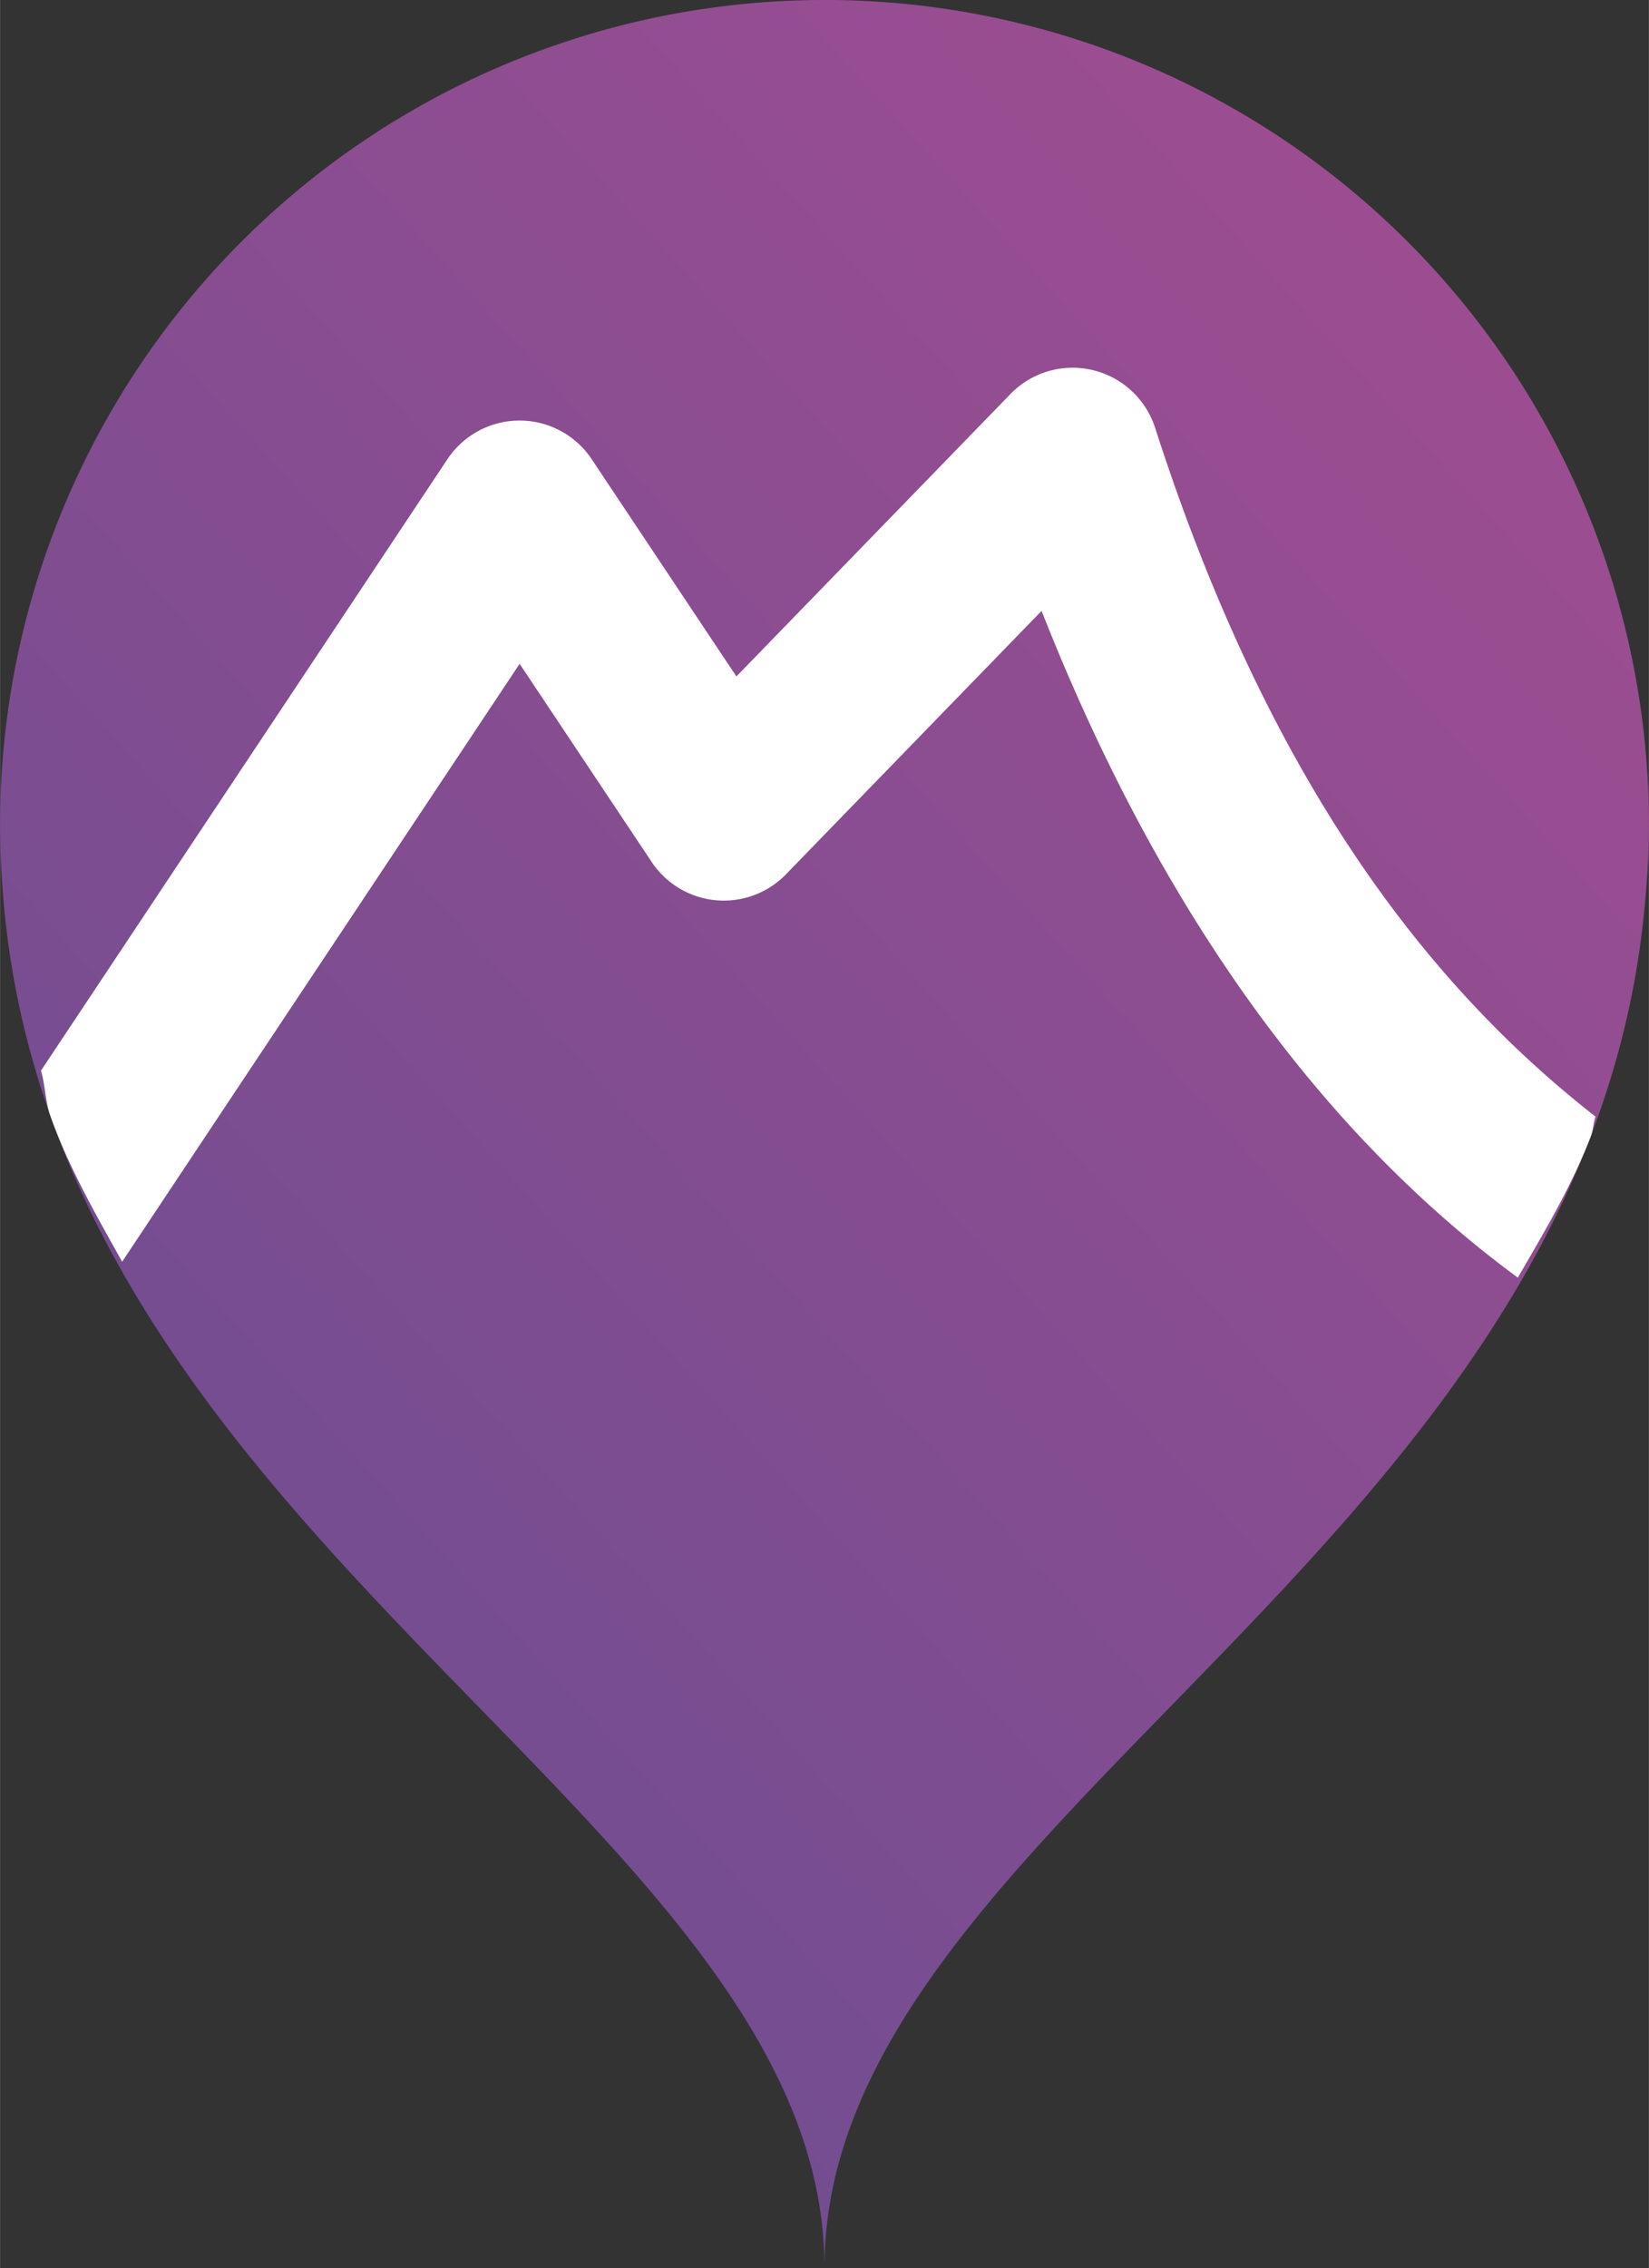 <?xml version="1.0" encoding="UTF-8" standalone="no"?>
<svg
   xmlns:dc="http://purl.org/dc/elements/1.1/"
   xmlns:cc="http://creativecommons.org/ns#"
   xmlns:rdf="http://www.w3.org/1999/02/22-rdf-syntax-ns#"
   xmlns:svg="http://www.w3.org/2000/svg"
   xmlns="http://www.w3.org/2000/svg"
   xmlns:xlink="http://www.w3.org/1999/xlink"
   version="1.1"
   id="svg8729"
   viewBox="0 0 31.215 42.918"
   width="8.81mm"
   height="12.112mm">
  <rect x="0" y="0" width="31.215" height="42.918" fill="#333333" stroke="none"/>
  <defs
     id="defs8735">
    <linearGradient
       gradientTransform="translate(-1067.969,537.329)"
       gradientUnits="userSpaceOnUse"
       y2="-104.398"
       x2="1195.878"
       y1="-80.233"
       x1="1169.148"
       id="linearGradient6686"
       xlink:href="#linearGradient6680" />
    <linearGradient
       id="linearGradient6680">
      <stop
         id="stop6682"
         offset="0"
         style="stop-color:#714d91;stop-opacity:1;" />
      <stop
         id="stop6684"
         offset="1"
         style="stop-color:#9d4d91;stop-opacity:1" />
    </linearGradient>
  </defs>
  <g
     id="g6727"
     transform="translate(-100.343,-428.112)">
    <path
       id="path6658"
       d="m 115.95,428.112 a 15.607,15.607 0 0 0 -15.607,15.605 15.607,15.607 0 0 0 0.041,1.119 c 0.836,12.563 15.566,17.714 15.566,26.193 0,-8.363 14.325,-13.492 15.52,-25.686 a 15.607,15.607 0 0 0 0.012,-0.115 c 0.045,-0.493 0.076,-0.995 0.076,-1.512 a 15.607,15.607 0 0 0 -15.607,-15.605 z"
       style="fill:url(#linearGradient6686);fill-opacity:1;fill-rule:evenodd;stroke:none;stroke-width:1px;stroke-linecap:butt;stroke-linejoin:miter;stroke-opacity:1" />
    <rect
       y="432.931"
       x="104.307"
       height="23.602"
       width="23.602"
       id="rect6662"
       style="fill:none;stroke-width:4.5;stroke-miterlimit:4;stroke-dasharray:none" />
    <path
       style="color:#000000;font-style:normal;font-variant:normal;font-weight:normal;font-stretch:normal;font-size:medium;line-height:normal;font-family:sans-serif;text-indent:0;text-align:start;text-decoration:none;text-decoration-line:none;text-decoration-style:solid;text-decoration-color:#000000;letter-spacing:normal;word-spacing:normal;text-transform:none;direction:ltr;block-progression:tb;writing-mode:lr-tb;baseline-shift:baseline;text-anchor:start;white-space:normal;clip-rule:nonzero;display:inline;overflow:visible;visibility:visible;opacity:1;isolation:auto;mix-blend-mode:normal;color-interpolation:sRGB;color-interpolation-filters:linearRGB;solid-color:#000000;solid-opacity:1;fill:#ffffff;fill-opacity:1;fill-rule:evenodd;stroke:none;stroke-width:3.283;stroke-linecap:round;stroke-linejoin:round;stroke-miterlimit:4;stroke-dasharray:none;stroke-dashoffset:0;stroke-opacity:1;color-rendering:auto;image-rendering:auto;shape-rendering:auto;text-rendering:auto;enable-background:accumulate"
       d="m 101.117,448.37 c 0.081,0.271 0.082,0.588 0.176,0.852 0.35,0.986 0.863,1.872 1.361,2.766 l 7.525,-11.314 2.5,3.75 a 1.641,1.641 0 0 0 2.543,0.232 l 4.838,-4.984 c 2.388,6.062 5.576,10.088 9.016,12.617 0.502,-0.868 1.02,-1.728 1.385,-2.682 0.043,-0.113 0.045,-0.251 0.086,-0.365 -3.167,-2.473 -6.177,-6.331 -8.338,-13.035 a 1.641,1.641 0 0 0 -1.629,-1.135 1.641,1.641 0 0 0 -1.109,0.496 l -5.188,5.344 -2.74,-4.111 a 1.641,1.641 0 0 0 -2.732,0.002 l -7.693,11.568 z"
       id="path6726" />
  </g>
</svg>
